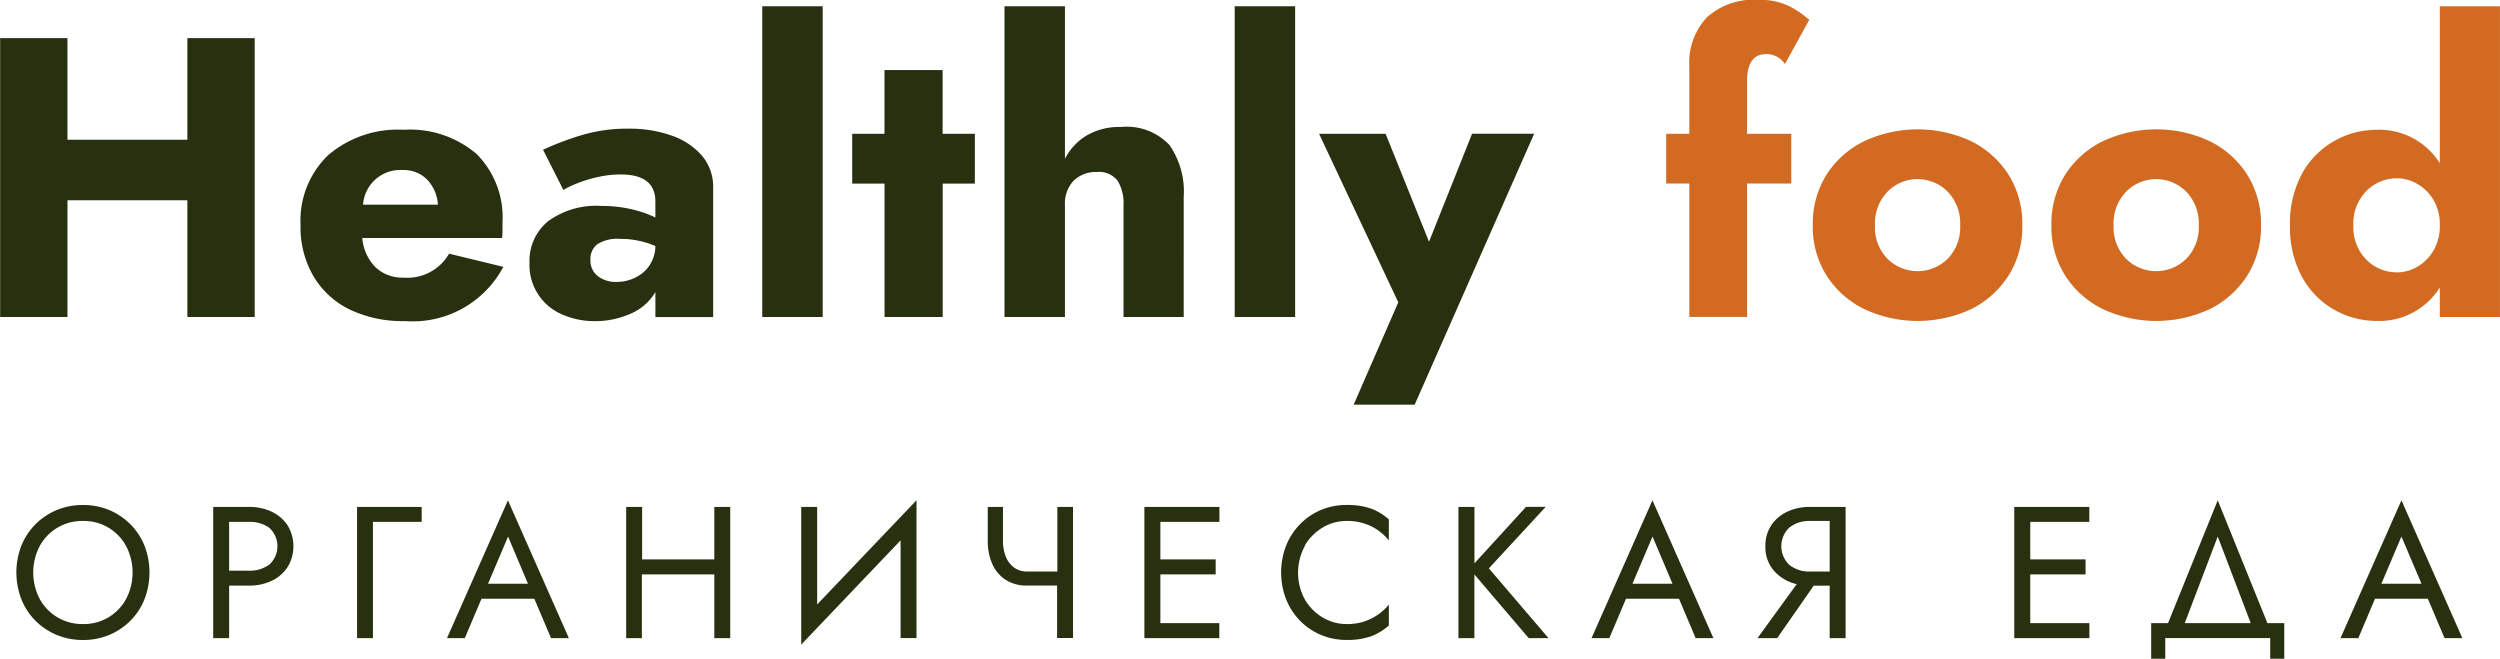 <svg id="Группа_1" data-name="Группа 1" xmlns="http://www.w3.org/2000/svg" width="119.938" height="31.594" viewBox="0 0 119.938 31.594"><defs><style>.cls-1{fill:#27300f;fill-rule:evenodd}</style></defs><path id="Органическая_еда" data-name="Органическая еда" class="cls-1" d="M1.055 29.024a3.072 3.072 0 00.67 1.03 3.125 3.125 0 001.016.683 3.222 3.222 0 001.268.247 3.213 3.213 0 001.273-.247 3.138 3.138 0 001.012-.683 3.074 3.074 0 00.67-1.03 3.553 3.553 0 000-2.559 3.088 3.088 0 00-.67-1.025 3.141 3.141 0 00-1.012-.684 3.211 3.211 0 00-1.273-.247 3.22 3.22 0 00-1.268.247 3.128 3.128 0 00-1.016.684 3.085 3.085 0 00-.67 1.025 3.553 3.553 0 000 2.559zm.881-2.545a2.313 2.313 0 012.073-1.205 2.3 2.3 0 012.073 1.205 2.747 2.747 0 010 2.536 2.3 2.3 0 01-2.073 1.205 2.314 2.314 0 01-2.073-1.205 2.746 2.746 0 010-2.536zm8.323 4.416h.765v-2.519h.944a2.509 2.509 0 001.093-.229 1.854 1.854 0 00.764-.656 1.924 1.924 0 000-2.01 1.867 1.867 0 00-.764-.652 2.509 2.509 0 00-1.093-.229H10.26v6.3zm2.7-5.284a1.192 1.192 0 010 1.749 1.575 1.575 0 01-.994.3h-.941v-2.342h.944a1.593 1.593 0 01.994.293zm4.2 5.284h.764v-5.577h2.338V24.6h-3.1v6.3zm10.163 0l-2.923-6.61-2.923 6.61h.854l.8-1.889h2.536l.8 1.889h.854zm-1.961-2.608h-1.917l.962-2.266zm4.7 2.608h.764v-3.058H34.3v3.058h.764V24.6H34.3v2.518h-3.463V24.6h-.765v6.3zm8.409-6.3v6.61l4.767-5v4.686h.764v-6.61l-4.767 5V24.6h-.753zm8.948 0v1.637a2.7 2.7 0 00.211 1.088 1.737 1.737 0 00.634.769 1.832 1.832 0 001.043.283h1.439v2.518h.764V24.6h-.752v3.1h-1.439a1.04 1.04 0 01-.648-.2 1.194 1.194 0 01-.391-.531 2 2 0 01-.13-.737V24.6h-.719zm7.51 6.3h3.6v-.72H55.7v-2.338h2.653v-.72H55.7v-1.8h2.833V24.6h-3.6v6.3zm7.7-4.438a2.433 2.433 0 01.859-.868 2.217 2.217 0 011.151-.315 2.6 2.6 0 011.178.256 2.456 2.456 0 01.845.679V25.2a2.688 2.688 0 00-.863-.522 3.411 3.411 0 00-1.16-.171 3.156 3.156 0 00-1.228.238 3.047 3.047 0 00-1 .675 3.133 3.133 0 00-.674 1.03 3.575 3.575 0 000 2.59 3.133 3.133 0 00.674 1.03 3.044 3.044 0 001 .674 3.156 3.156 0 001.228.238 3.409 3.409 0 001.16-.171 2.685 2.685 0 00.863-.522v-1.004a2.533 2.533 0 01-2.024.935 2.216 2.216 0 01-1.151-.315 2.419 2.419 0 01-.859-.872 2.693 2.693 0 01.015-2.577zM70 30.894h.764v-3.057l2.608 3.058h.948l-2.86-3.346 2.725-2.95h-.944l-2.473 2.707V24.6H70v6.3zm12.231 0l-2.923-6.61-2.923 6.61h.854l.8-1.889h2.541l.8 1.889h.854zm-1.961-2.608h-1.921l.962-2.266zm6.596-3.686a2.517 2.517 0 00-1.088.229 1.861 1.861 0 00-.769.652 1.767 1.767 0 00-.283 1.007 1.718 1.718 0 00.418 1.183 2.056 2.056 0 001.084.634l-1.88 2.59h.944l1.754-2.518h.764v2.518h.764V24.6h-1.708zm-.989 2.783a1.234 1.234 0 010-1.794 1.516 1.516 0 01.989-.315h.944V27.7h-.944a1.5 1.5 0 01-.989-.318zm10.792 3.512h3.6v-.72h-2.836v-2.338h2.653v-.72h-2.653v-1.8h2.833V24.6h-3.6v6.3zm12.276.989h.674v-1.709h-.809l-2.383-5.891-2.384 5.891h-.809v1.709h.675v-.99h5.036v.989zm-.935-1.709h-3.166l1.583-4.155zm10.153.72l-2.923-6.61-2.923 6.61h.855l.8-1.889h2.536l.8 1.889h.854zm-1.96-2.608h-1.925l.962-2.266z" transform="translate(-.031 -.281)"/><path id="Healthly" class="cls-1" d="M.038 15.49h3.23v-5.6H9.02v5.6h3.23V2.112H9.02v4.873H3.267V2.112H.038V15.49zm24.137-2.408l-2.6-.631A2.3 2.3 0 0119.4 13.6a1.873 1.873 0 01-1.357-.5 2.264 2.264 0 01-.631-1.4h6.708a2.838 2.838 0 00.019-.344v-.4A4.307 4.307 0 0022.9 7.673a4.909 4.909 0 00-3.5-1.166 5.133 5.133 0 00-3.631 1.223 4.362 4.362 0 00-1.319 3.364 4.671 4.671 0 00.612 2.427 4.111 4.111 0 001.729 1.6 5.862 5.862 0 002.666.564 4.921 4.921 0 004.72-2.6zm-3.66-4.195a1.927 1.927 0 01.526 1.214h-3.593a1.791 1.791 0 011.892-1.663 1.591 1.591 0 011.175.449zm7.148.213a6.257 6.257 0 011-.315 5.043 5.043 0 011.147-.134q1.663 0 1.663 1.3v.764a5.386 5.386 0 00-1.128-.392 6.245 6.245 0 00-1.471-.162 3.905 3.905 0 00-2.551.736 2.456 2.456 0 00-.889 2 2.573 2.573 0 001.577 2.475 3.824 3.824 0 001.558.315 4.155 4.155 0 001.71-.354 2.527 2.527 0 001.195-1.042v1.2h2.771V9.3a2.312 2.312 0 00-.535-1.548 3.371 3.371 0 00-1.453-.965 6.061 6.061 0 00-2.083-.334 7.641 7.641 0 00-2.284.325 13.9 13.9 0 00-1.806.688l.975 1.93a4.046 4.046 0 01.604-.296zm1.022 2.9a1.776 1.776 0 011.089-.258 4.184 4.184 0 011.7.344 1.683 1.683 0 01-.612 1.29 2 2 0 01-1.261.43 1.4 1.4 0 01-.889-.277.948.948 0 01-.354-.793.884.884 0 01.327-.736zm7.915 3.49h2.9V.583h-2.9V15.49zm4.319-6.4h1.548v6.4h2.79v-6.4H46.8V6.7h-1.546V3.641h-2.79V6.7h-1.548v2.387zm13.015 6.4h2.886V9.718a3.9 3.9 0 00-.688-2.484 2.821 2.821 0 00-2.331-.86 3.085 3.085 0 00-1.644.411A2.773 2.773 0 0051.122 7.9V.583h-2.9V15.49h2.9v-5.351a1.6 1.6 0 01.421-1.194 1.518 1.518 0 011.108-.411 1.127 1.127 0 01.994.411 2.081 2.081 0 01.287 1.194v5.351zm5.332 0h2.9V.583h-2.9V15.49zM70.653 6.7l-2.064 5.179L66.506 6.7h-3.192l3.8 8.084-2.141 4.912H67.9l5.733-13h-2.98z" transform="translate(-.031 -.281)"/><path id="food" d="M79.967 9.087h1.109v6.4h2.771v-6.4h2.121V6.7h-2.121V4.176q0-1.3.917-1.3a1.059 1.059 0 01.9.478l1.166-2.121a4.875 4.875 0 00-.89-.621 3.126 3.126 0 00-1.558-.335 3.313 3.313 0 00-2.475.85 3.179 3.179 0 00-.831 2.322V6.7h-1.109v2.387zM87.66 13.5a4.476 4.476 0 001.8 1.605 6.07 6.07 0 005.15 0 4.492 4.492 0 001.783-1.605 4.375 4.375 0 00.659-2.408 4.41 4.41 0 00-.659-2.427 4.492 4.492 0 00-1.787-1.605 6.07 6.07 0 00-5.15 0 4.476 4.476 0 00-1.8 1.605A4.411 4.411 0 0087 11.094a4.376 4.376 0 00.66 2.406zm2.924-4.023a2.03 2.03 0 012.886 0 2.183 2.183 0 01.6 1.615 2.149 2.149 0 01-.6 1.605 2.053 2.053 0 01-2.886 0 2.149 2.149 0 01-.6-1.605 2.183 2.183 0 01.6-1.613zm8.523 4.023a4.471 4.471 0 001.8 1.605 6.069 6.069 0 005.15 0 4.493 4.493 0 001.787-1.605 4.371 4.371 0 00.659-2.408 4.407 4.407 0 00-.659-2.427 4.493 4.493 0 00-1.787-1.605 6.069 6.069 0 00-5.15 0 4.471 4.471 0 00-1.8 1.605 4.41 4.41 0 00-.659 2.427 4.375 4.375 0 00.659 2.408zm2.924-4.023a2.03 2.03 0 012.886 0 2.184 2.184 0 01.6 1.615 2.15 2.15 0 01-.6 1.605 2.053 2.053 0 01-2.886 0 2.15 2.15 0 01-.6-1.605 2.184 2.184 0 01.6-1.613zm8.457 4.118a4 4 0 001.548 1.558 4.141 4.141 0 002.026.525 3.424 3.424 0 003.019-1.605v1.417h2.886V.583h-2.886v7.53a3.424 3.424 0 00-3.019-1.605 4.142 4.142 0 00-2.026.526 4.018 4.018 0 00-1.548 1.548 4.94 4.94 0 00-.593 2.513 4.952 4.952 0 00.593 2.505zm3.067-4.147a2.038 2.038 0 011.481-.612 1.922 1.922 0 01.965.268 2.172 2.172 0 01.774.764 2.292 2.292 0 01.306 1.223 2.3 2.3 0 01-.306 1.214 2.145 2.145 0 01-.774.774 1.919 1.919 0 01-.965.268 2.037 2.037 0 01-1.481-.612 2.2 2.2 0 01-.621-1.644 2.2 2.2 0 01.621-1.64z" transform="translate(-.031 -.281)" fill="#d26a22" fill-rule="evenodd"/></svg>